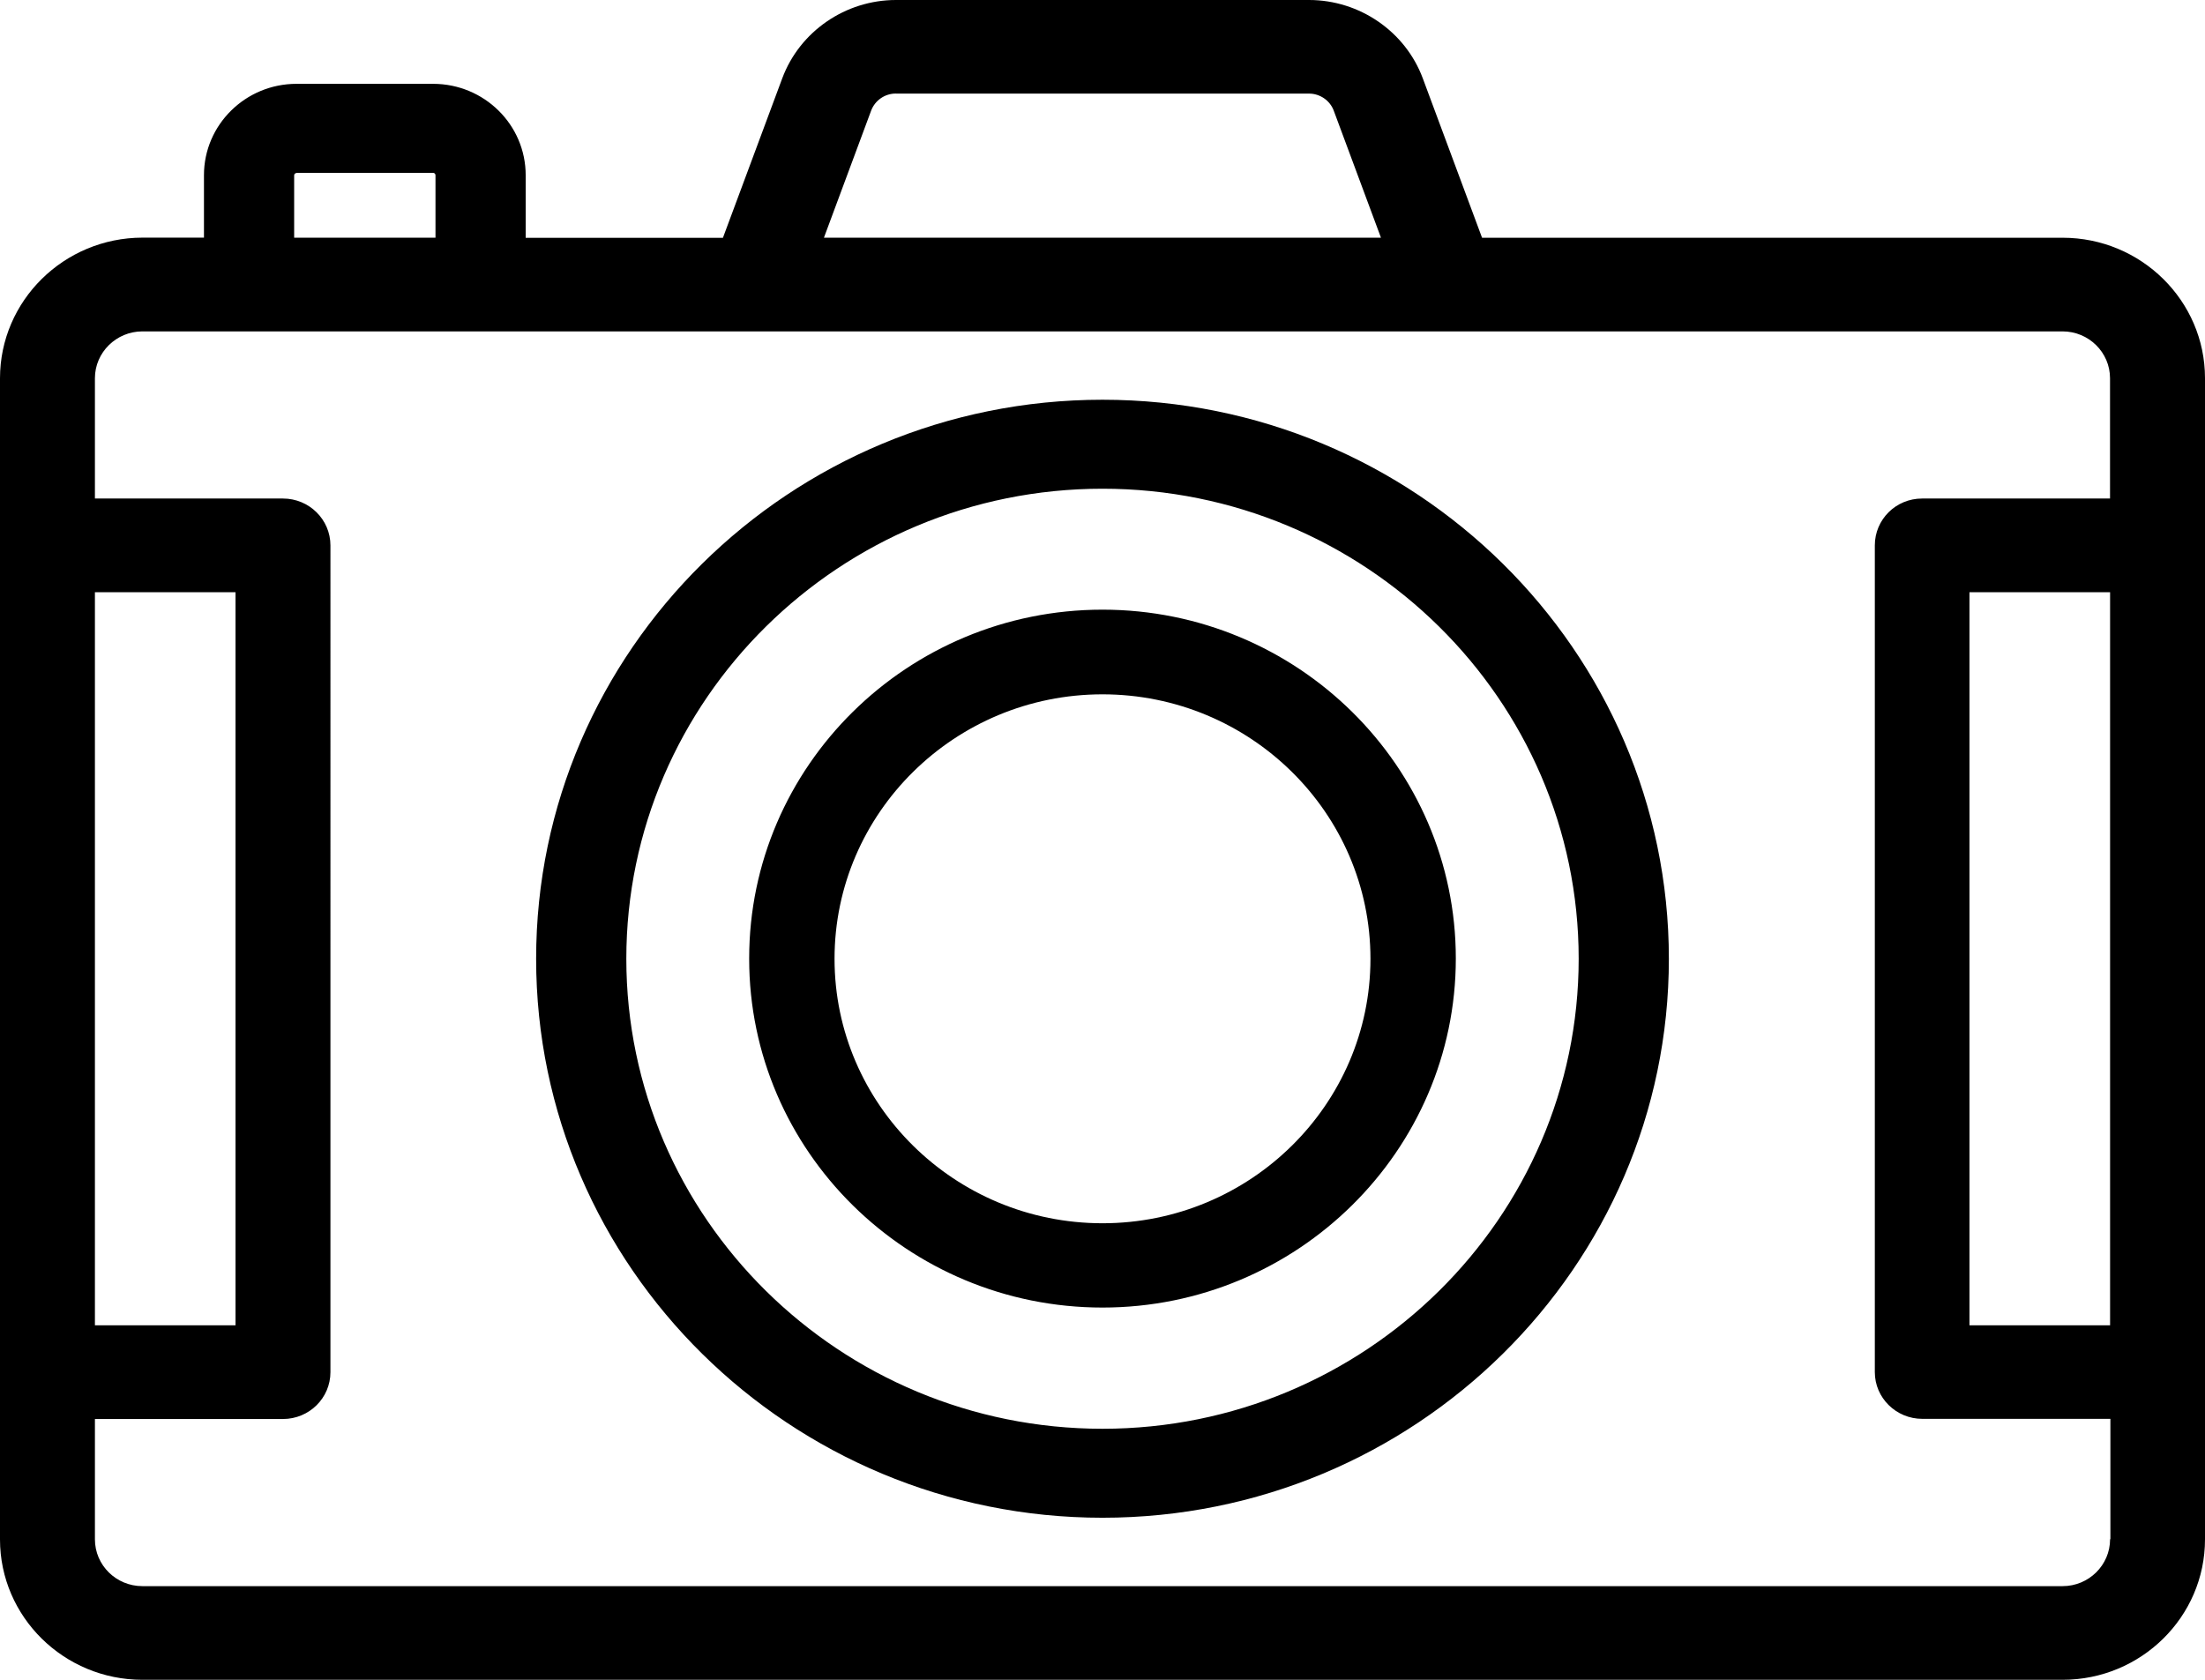 <svg xmlns="http://www.w3.org/2000/svg" width="42" height="32"><path d="M10.212 18.265c0 5.87 4.84 10.648 10.788 10.648s10.788-4.777 10.788-10.648c0-5.872-4.84-10.65-10.788-10.65s-10.788 4.778-10.788 10.65zm1.718 0C11.93 13.327 16 9.31 21 9.31s9.07 4.018 9.07 8.954c0 4.937-4.07 8.954-9.07 8.954s-9.07-4.017-9.07-8.954zm2.34 0c0 3.663 3.018 6.644 6.73 6.644 3.71 0 6.73-2.987 6.73-6.65 0-3.664-3.02-6.645-6.73-6.645-3.712 0-6.73 2.98-6.73 6.644zm1.626 0c0-2.778 2.29-5.038 5.104-5.038s5.104 2.26 5.104 5.038c0 2.777-2.29 5.038-5.104 5.038s-5.104-2.26-5.104-5.038zM28.23 4.53L27.1 1.49C26.768.6 25.897 0 24.934 0h-7.868c-.964 0-1.834.6-2.166 1.492L13.77 4.53h-3.757V3.337c0-.96-.79-1.74-1.763-1.74H5.648c-.972 0-1.763.78-1.763 1.74v1.19H2.712C1.217 4.53 0 5.73 0 7.207v22.12C0 30.8 1.217 32 2.712 32h36.576C40.783 32 42 30.8 42 29.325V7.205c0-1.475-1.217-2.676-2.712-2.676H28.23zM17.066 1.783h7.868c.208 0 .397.13.47.323l.9 2.422h-10.61l.9-2.423c.074-.193.26-.323.47-.323zM5.648 3.293H8.25c.025 0 .045.02.045.045v1.19H5.603V3.34c0-.024.02-.044.045-.044zm-1.162 7.99v13.964H1.808V11.282h2.678zm35.706 18.04c0 .493-.406.893-.904.893H2.712c-.5 0-.904-.4-.904-.892v-2.292H5.39c.5 0 .904-.4.904-.892V10.39c0-.493-.405-.893-.904-.893H1.808V7.205c0-.49.406-.892.904-.892h36.575c.498 0 .904.4.904.892v2.292h-3.58c-.5 0-.9.4-.9.892v15.75c0 .49.405.89.904.89h3.583v2.29zm-2.678-4.076V11.282h2.678v13.965h-2.678z"/></svg>